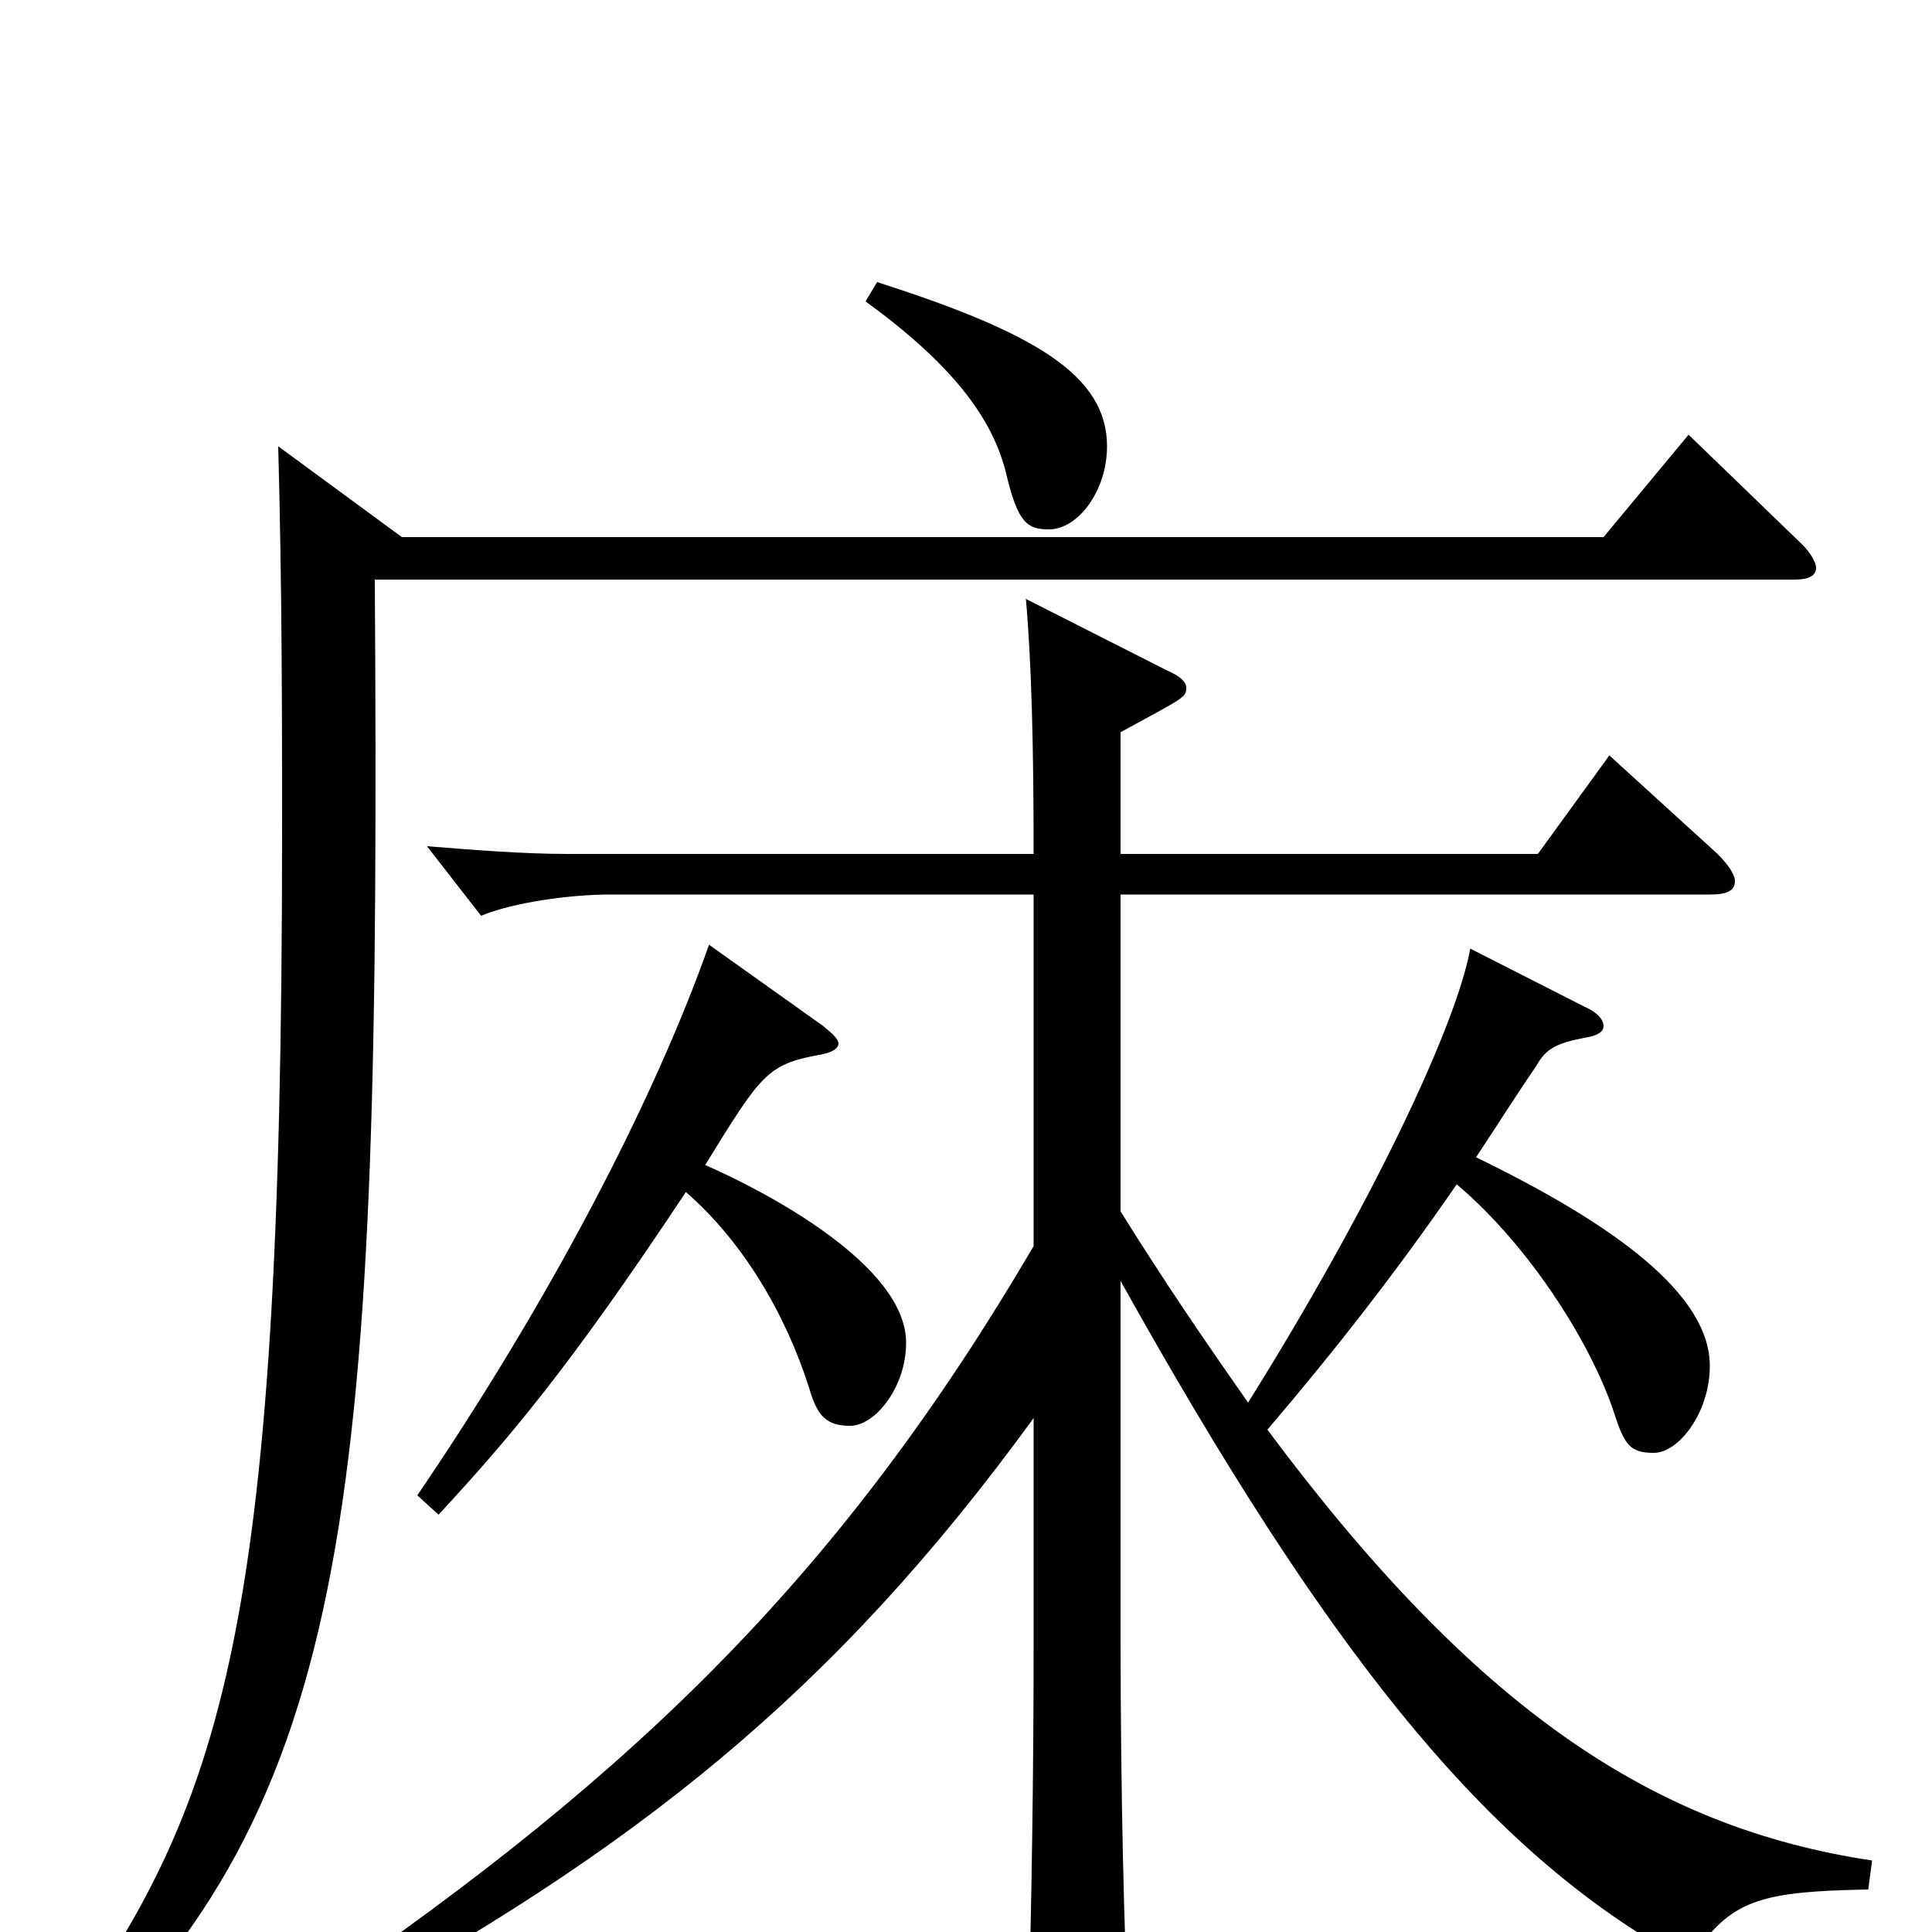 <svg xmlns="http://www.w3.org/2000/svg" viewBox="0 -1000 1000 1000">
	<path fill="#000000" d="M969 -37C856 -54 764 -115 656 -260C691 -301 723 -342 754 -387C793 -354 825 -302 836 -267C841 -252 844 -248 856 -248C869 -248 885 -269 885 -293C885 -330 836 -366 764 -401C774 -416 784 -432 795 -448C800 -457 805 -460 821 -463C827 -464 830 -466 830 -469C830 -472 827 -476 820 -479L761 -509C754 -470 711 -378 646 -274C625 -304 603 -336 580 -373V-537H885C894 -537 898 -539 898 -544C898 -547 895 -552 889 -558L833 -609L796 -558H580V-621C613 -639 614 -639 614 -644C614 -647 611 -650 604 -653L531 -690C534 -656 535 -612 535 -558H294C271 -558 246 -560 221 -562L249 -526C266 -533 295 -537 316 -537H535V-355C437 -188 332 -84 162 32L170 44C328 -42 431 -123 535 -266V-146C535 -89 534 -8 532 51V61C532 77 534 83 541 83C545 83 551 81 559 77C580 66 584 63 584 49V43C582 6 580 -70 580 -153V-337C686 -147 766 -47 862 9C867 11 870 12 873 12C875 12 877 11 878 10C897 -17 913 -21 967 -22ZM448 -844C492 -812 514 -784 521 -754C527 -729 532 -726 543 -726C558 -726 573 -746 573 -769C573 -806 535 -828 454 -854ZM367 -511C338 -429 284 -326 216 -226L227 -216C263 -255 294 -291 355 -383C385 -357 407 -319 419 -281C423 -267 428 -262 440 -262C453 -262 469 -282 469 -305C469 -345 397 -383 365 -397C394 -444 397 -449 424 -454C430 -455 434 -457 434 -460C434 -462 431 -465 426 -469ZM144 -769C146 -695 146 -628 146 -568C146 -146 115 -62 22 64L32 73C185 -68 197 -224 194 -700H929C936 -700 940 -702 940 -706C940 -709 937 -714 933 -718L874 -775L830 -722H208Z"/>
</svg>
